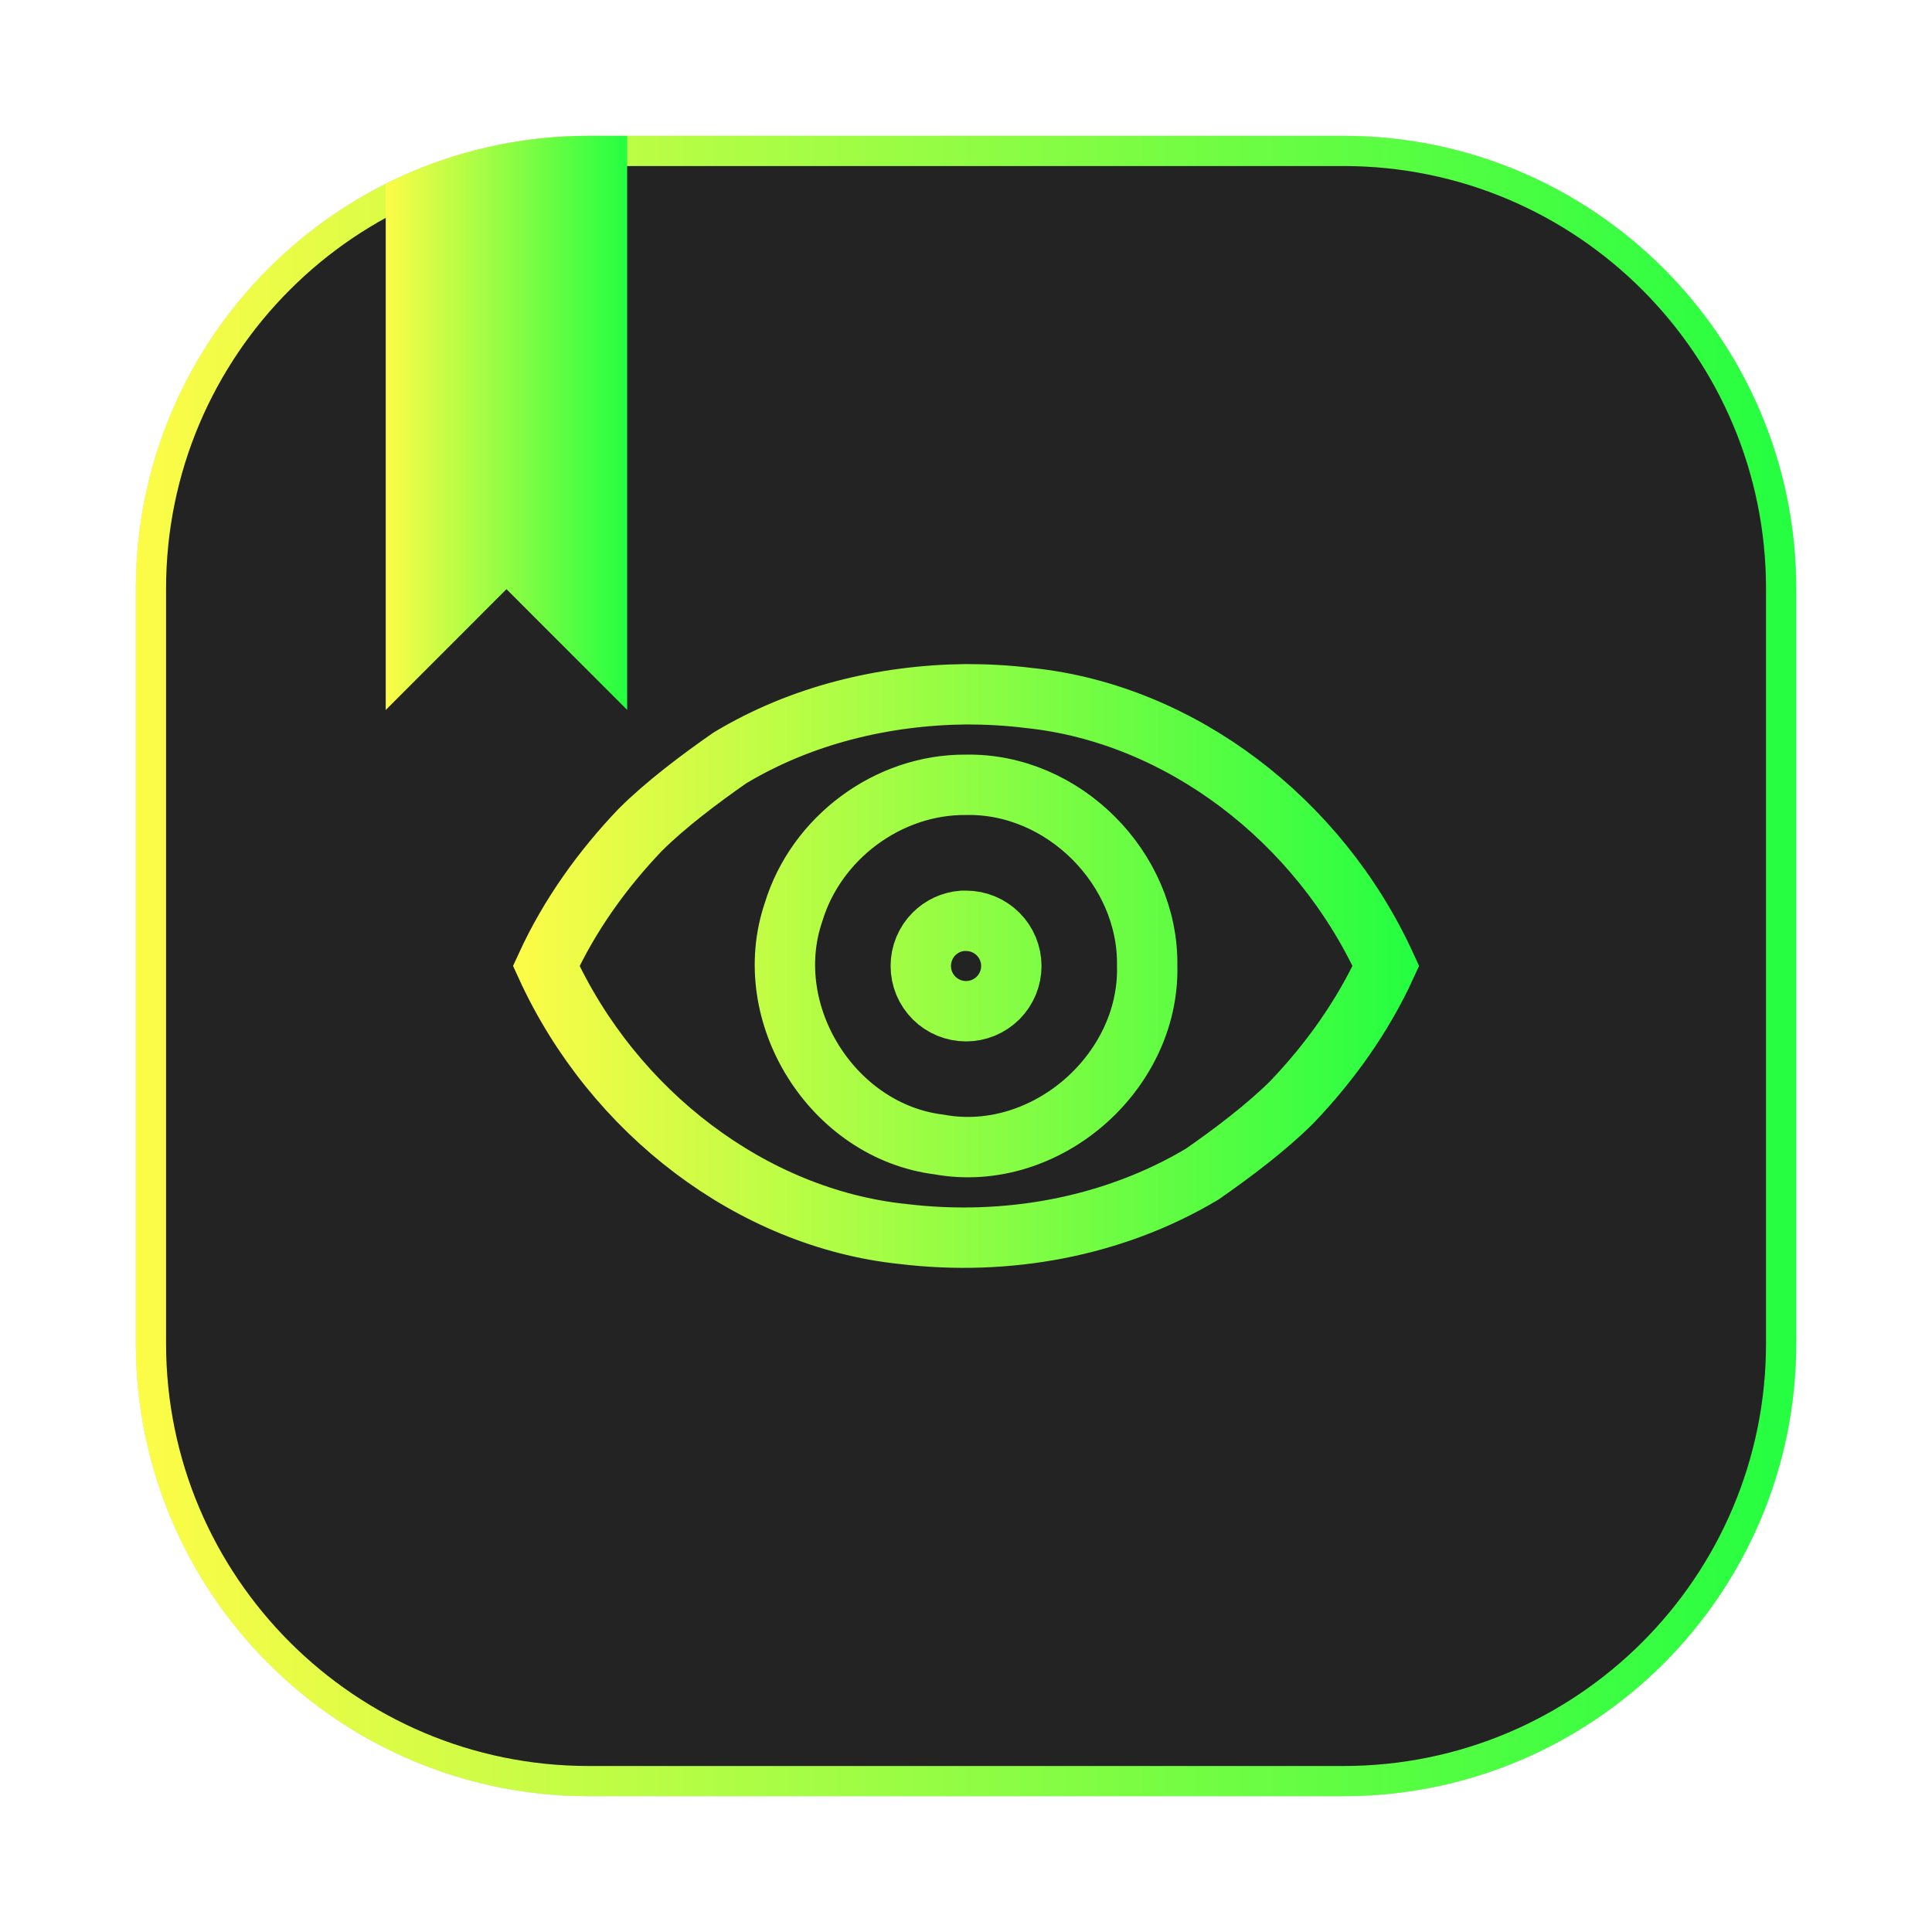<svg width="64" height="64" viewBox="0 0 64 64" fill="none" xmlns="http://www.w3.org/2000/svg">
<g clip-path="url(#clip0_4_76)">
<g opacity="0.3" filter="url(#filter0_f_4_76)">
<path d="M44.5 4.5H19.5C11.216 4.5 4.5 11.216 4.5 19.5V44.5C4.5 52.785 11.216 59.5 19.5 59.5H44.5C52.785 59.5 59.5 52.785 59.5 44.5V19.5C59.5 11.216 52.785 4.5 44.5 4.5Z" fill="#232323"/>
<path d="M19.5 5H44.5C52.508 5 59 11.492 59 19.5V44.5C59 52.508 52.508 59 44.5 59H19.5C11.492 59 5 52.508 5 44.5V19.5C5 11.492 11.492 5 19.5 5Z" stroke="url(#paint0_linear_4_76)"/>
</g>
<path d="M19.502 5H44.502C52.51 5 59.002 11.492 59.002 19.5V44.501C59.002 52.509 52.51 59.001 44.502 59.001H19.502C11.493 59.001 5.001 52.509 5.001 44.501V19.5C5.001 11.492 11.493 5 19.502 5Z" fill="#232323" stroke="url(#paint1_linear_4_76)"/>
<path d="M20.276 22.309L17.132 19.164L16.778 18.811L16.424 19.164L13.278 22.312V6.408C15.165 5.512 17.27 5 19.503 5C19.503 5 19.503 5 19.503 5L20.276 5V22.309Z" fill="url(#paint2_linear_4_76)" stroke="url(#paint3_linear_4_76)"/>
<path d="M29.914 40.878L29.907 40.877L29.899 40.877C24.919 40.352 20.317 36.854 18.095 31.998C18.863 30.326 19.946 28.811 21.212 27.487C22.053 26.649 23.189 25.796 24.177 25.108C26.527 23.694 29.263 23.027 32.007 22.998C32.705 22.998 33.402 23.037 34.086 23.122L34.095 23.123L34.105 23.124C39.086 23.648 43.687 27.142 45.909 31.998C45.141 33.671 44.057 35.19 42.791 36.513C41.951 37.351 40.816 38.204 39.828 38.892C36.868 40.66 33.322 41.29 29.914 40.878ZM30.941 30.937C31.194 30.684 31.527 30.531 31.881 30.503H32.002C32.399 30.503 32.78 30.66 33.062 30.941C33.343 31.221 33.501 31.602 33.502 31.999C33.502 32.196 33.463 32.39 33.388 32.572C33.312 32.754 33.202 32.919 33.063 33.059C32.923 33.198 32.758 33.308 32.576 33.384C32.394 33.459 32.199 33.498 32.002 33.498C31.805 33.498 31.61 33.459 31.428 33.384C31.246 33.308 31.08 33.198 30.941 33.059C30.802 32.919 30.691 32.754 30.616 32.572C30.541 32.39 30.502 32.195 30.502 31.998C30.502 31.6 30.66 31.218 30.941 30.937ZM38.002 31.988C38.049 28.78 35.235 25.936 32.002 25.998C29.42 25.975 27.035 27.759 26.289 30.211C25.139 33.578 27.573 37.475 31.108 37.913C32.89 38.239 34.633 37.618 35.902 36.525C37.172 35.431 38.047 33.795 38.002 31.988Z" fill="#232323" stroke="url(#paint4_linear_4_76)" stroke-width="2"/>
</g>
<defs>
<filter id="filter0_f_4_76" x="3.262" y="3.263" width="57.475" height="57.475" filterUnits="userSpaceOnUse" color-interpolation-filters="sRGB">
<feFlood flood-opacity="0" result="BackgroundImageFix"/>
<feBlend mode="normal" in="SourceGraphic" in2="BackgroundImageFix" result="shape"/>
<feGaussianBlur stdDeviation="0.619" result="effect1_foregroundBlur_4_76"/>
</filter>
<linearGradient id="paint0_linear_4_76" x1="4.5" y1="32" x2="59.5" y2="32" gradientUnits="userSpaceOnUse">
<stop stop-color="#FDFC47"/>
<stop offset="1" stop-color="#24FE41"/>
</linearGradient>
<linearGradient id="paint1_linear_4_76" x1="4.501" y1="32" x2="59.502" y2="32" gradientUnits="userSpaceOnUse">
<stop stop-color="#FDFC47"/>
<stop offset="1" stop-color="#24FE41"/>
</linearGradient>
<linearGradient id="paint2_linear_4_76" x1="12.778" y1="14.01" x2="20.776" y2="14.01" gradientUnits="userSpaceOnUse">
<stop stop-color="#FDFC47"/>
<stop offset="1" stop-color="#24FE41"/>
</linearGradient>
<linearGradient id="paint3_linear_4_76" x1="12.778" y1="14.01" x2="20.776" y2="14.01" gradientUnits="userSpaceOnUse">
<stop stop-color="#FDFC47"/>
<stop offset="1" stop-color="#24FE41"/>
</linearGradient>
<linearGradient id="paint4_linear_4_76" x1="17.002" y1="31.998" x2="47.002" y2="31.998" gradientUnits="userSpaceOnUse">
<stop stop-color="#FDFC47"/>
<stop offset="1" stop-color="#24FE41"/>
</linearGradient>
<clipPath id="clip0_4_76">
<rect width="64" height="64" fill="white"/>
</clipPath>
</defs>
</svg>

